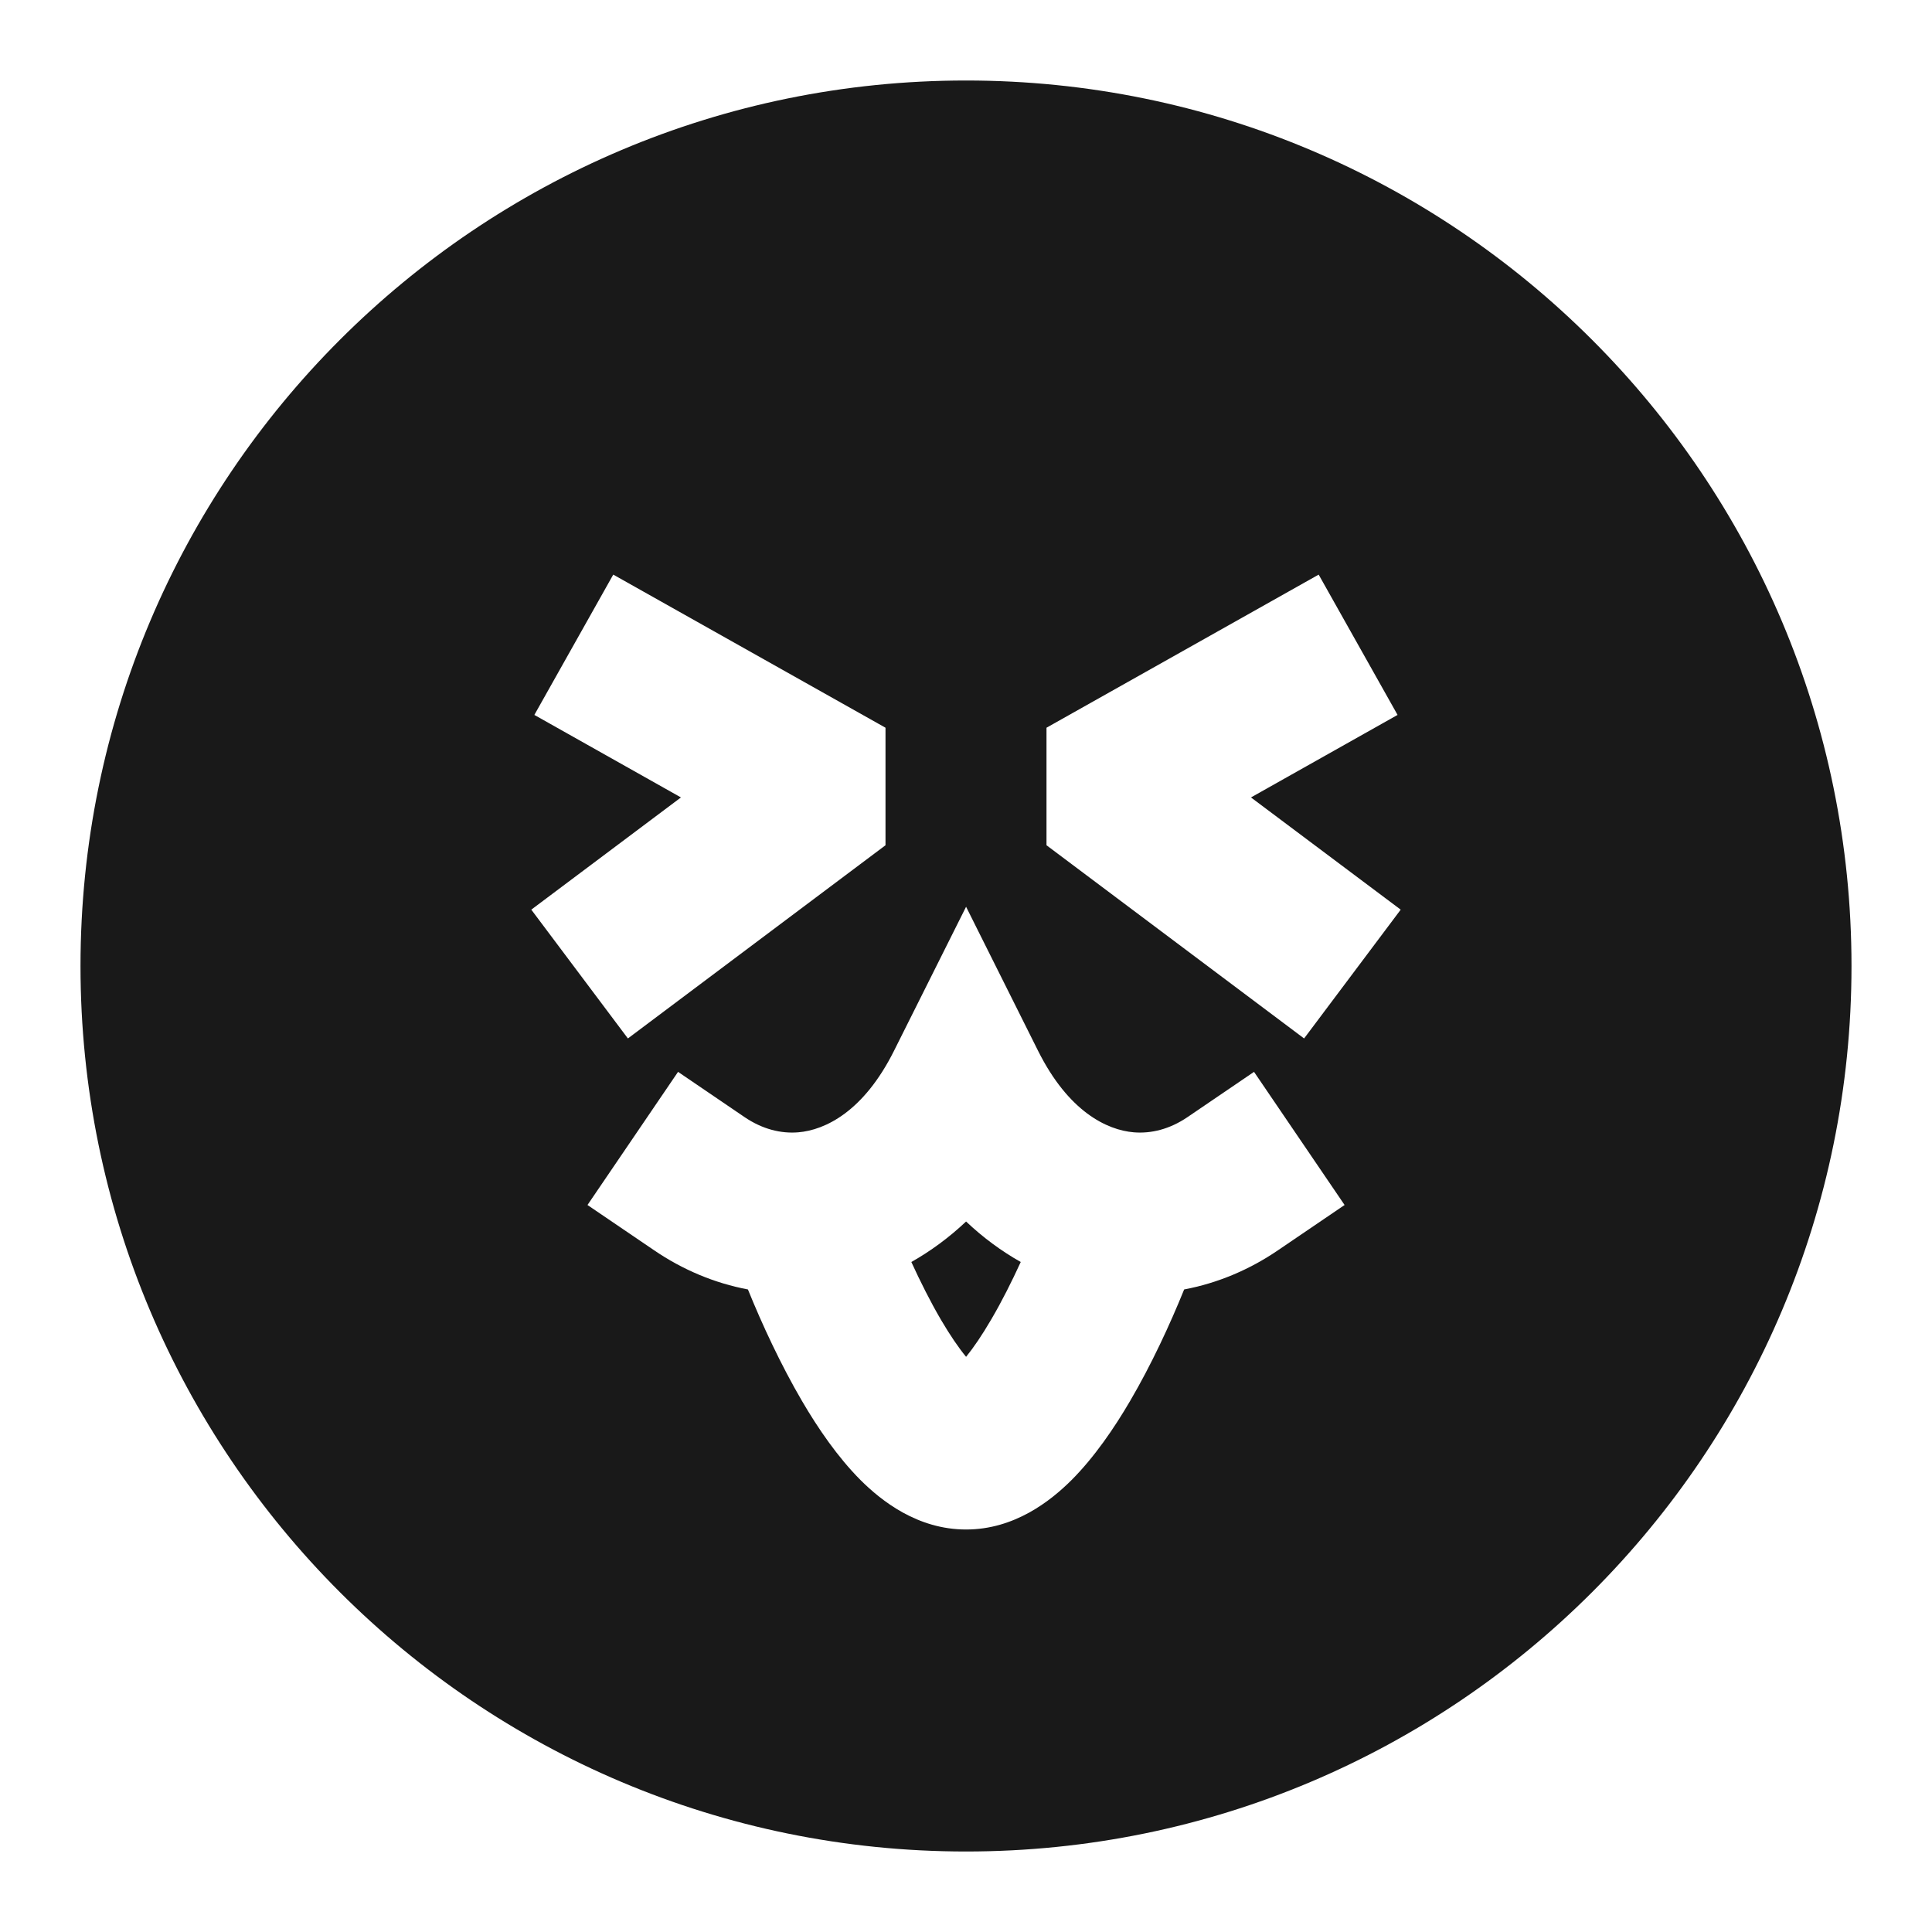 <svg width="24" height="24" viewBox="0 0 24 24" fill="none" xmlns="http://www.w3.org/2000/svg">
<path d="M11.688 16.393C11.557 16.169 11.433 15.921 11.321 15.677C11.562 15.541 11.79 15.373 12.001 15.174C12.211 15.373 12.439 15.541 12.68 15.677C12.568 15.921 12.444 16.169 12.312 16.393C12.199 16.587 12.093 16.742 12.001 16.855C11.908 16.742 11.802 16.587 11.688 16.393Z" fill="black" fill-opacity="0.9" style="fill:black;fill-opacity:0.9;"/>
<path d="M12 23C5.925 23 1 18.075 1 12C1 5.925 5.925 1 12 1C18.075 1 23 5.925 23 12C23 18.075 18.075 23 12 23ZM11 9.04L7.618 7.138L6.638 8.881L8.459 9.906L6.6 11.3L7.8 12.9L11 10.5L11 9.04ZM15.54 9.906L17.361 8.881L16.381 7.138L13 9.04L13 10.5L16.2 12.9L17.4 11.3L15.54 9.906ZM12.895 13.053L12.001 11.264L11.106 13.053C10.728 13.81 10.249 14.038 9.917 14.066C9.702 14.084 9.471 14.028 9.249 13.877L8.423 13.315L7.298 14.969L8.125 15.531C8.481 15.774 8.877 15.94 9.291 16.018C9.469 16.457 9.7 16.954 9.963 17.404C10.162 17.744 10.406 18.101 10.69 18.386C10.95 18.645 11.398 19 12.001 19C12.603 19 13.051 18.645 13.311 18.386C13.595 18.101 13.839 17.744 14.038 17.404C14.302 16.954 14.532 16.457 14.71 16.018C15.124 15.94 15.52 15.774 15.876 15.531L16.703 14.969L15.578 13.315L14.752 13.877C14.53 14.028 14.299 14.084 14.084 14.066C13.752 14.038 13.273 13.81 12.895 13.053Z" fill="black" fill-opacity="0.9" style="fill:black;fill-opacity:0.9;"/>
</svg>
